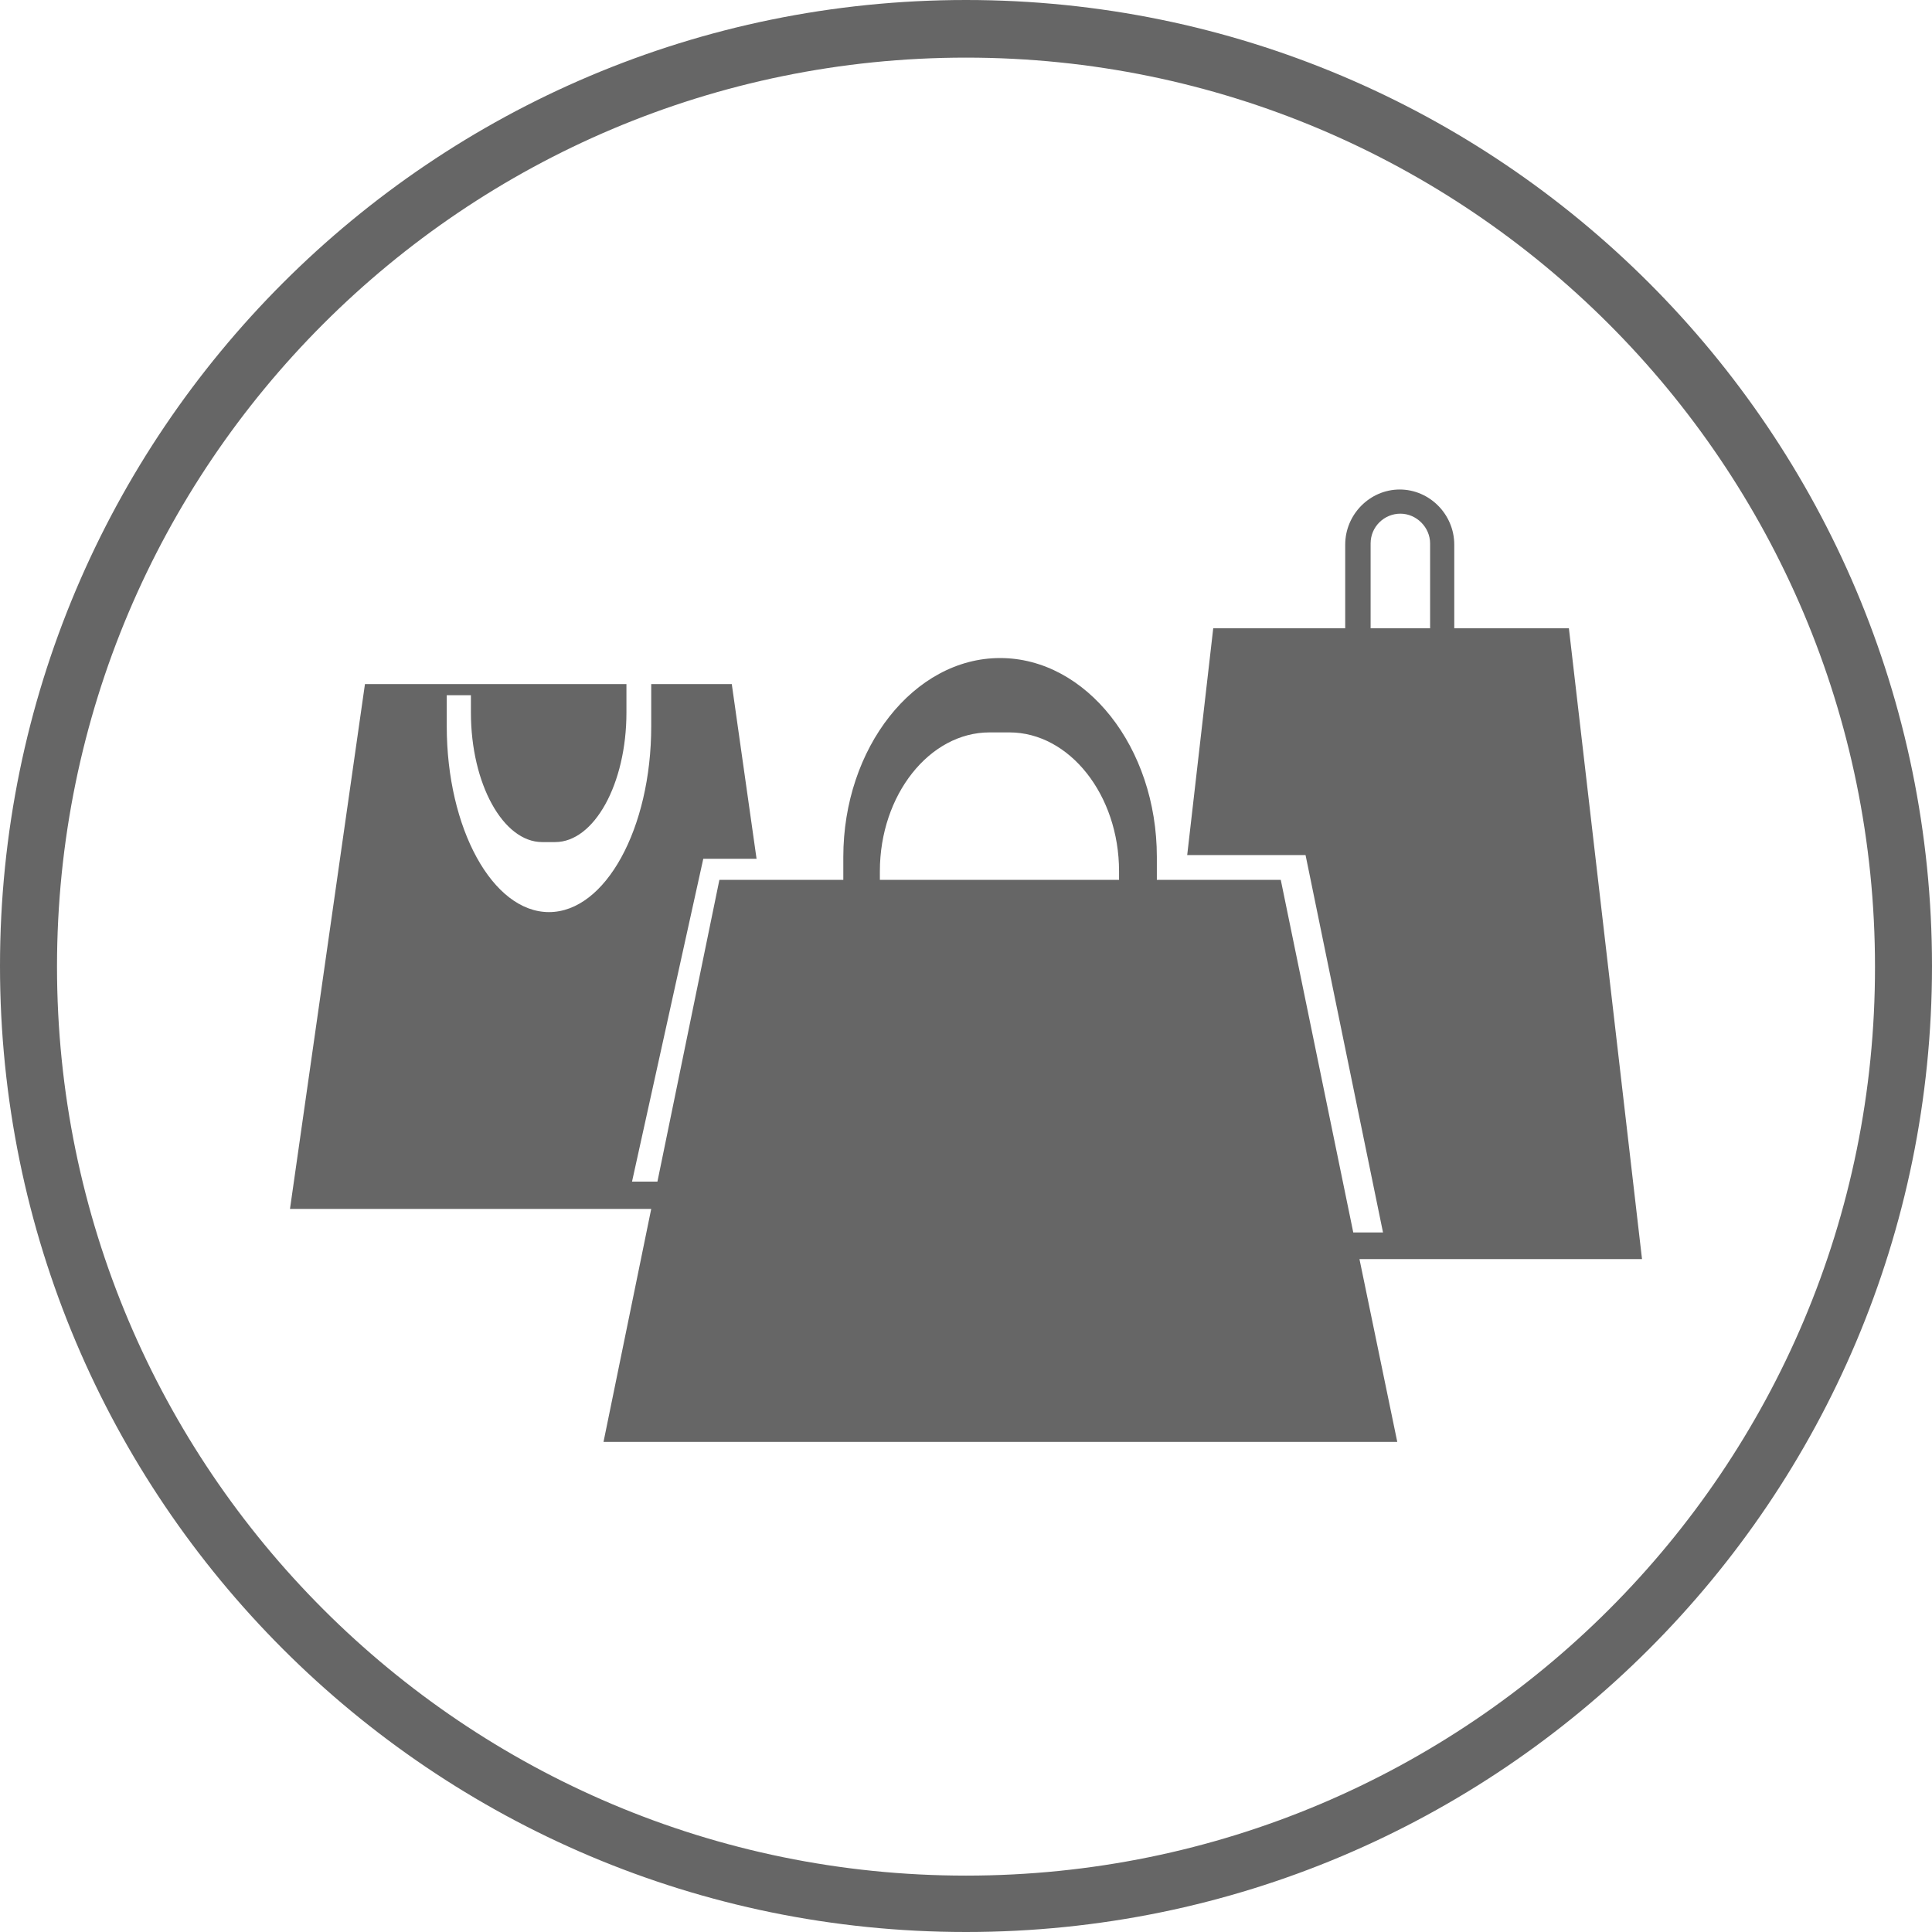 <?xml version="1.0" encoding="utf-8"?>
<!-- Generator: Adobe Illustrator 19.1.0, SVG Export Plug-In . SVG Version: 6.00 Build 0)  -->
<svg version="1.1" id="Layer_1" xmlns="http://www.w3.org/2000/svg" xmlns:xlink="http://www.w3.org/1999/xlink" x="0px" y="0px"
	 viewBox="-323 125.2 311.8 311.8" style="enable-background:new -323 125.2 311.8 311.8;" xml:space="preserve">
<style type="text/css">
	.st0{opacity:0.6;}
</style>
<g id="shopping" class="st0">
	<path d="M-87.6,328.4H-58l-11.8-101.8h-18.5v-13.5c0-4.9-4-8.9-8.8-8.9s-8.8,4-8.8,8.9v13.5h-21.3l-4.2,36.6h19.1l12.5,60.9h-4.8
		l-11.7-56.9h-20v-3.7c0-17.7-11.4-32.1-25.3-32.1l0,0c-13.9,0-25.3,14.5-25.3,32.1v3.7h-20l-10,48.7h-4.1l11.5-52.1h8.6l-4-28.2
		h-13v6.8c0,16.5-7.4,30-16.5,30l0,0c-9.1,0-16.5-13.5-16.5-30v-5h3.9v2.8c0,11.5,5.2,20.9,11.5,20.9h2.1c6.3,0,11.5-9.4,11.5-20.9
		v-4.6h-18.6l0,0h-15l0,0h-8.6l-12.1,84.7h45.8h8.4h4.1l-7.7,37.6h128.1l-6.1-29.5h4.8H-87.6L-87.6,328.4z M-142.4,267.2H-181v-1.4
		c0-12.3,8-22.4,17.7-22.4h3.2c9.7,0,17.7,10.1,17.7,22.4L-142.4,267.2L-142.4,267.2z M-101.8,212.9c0-2.7,2.2-4.8,4.8-4.8
		s4.8,2.2,4.8,4.8v13.7h-9.6V212.9z"/>
	<path d="M-167.1,125.2c-86.1,0-155.9,69.8-155.9,155.9S-253.2,437-167.1,437s155.9-69.8,155.9-155.9S-81,125.2-167.1,125.2z
		 M-167.1,427.9c-81,0-146.7-65.7-146.7-146.7s65.7-146.7,146.7-146.7s146.7,65.7,146.7,146.7C-20.3,362.2-86,427.9-167.1,427.9z"/>
</g>
</svg>
